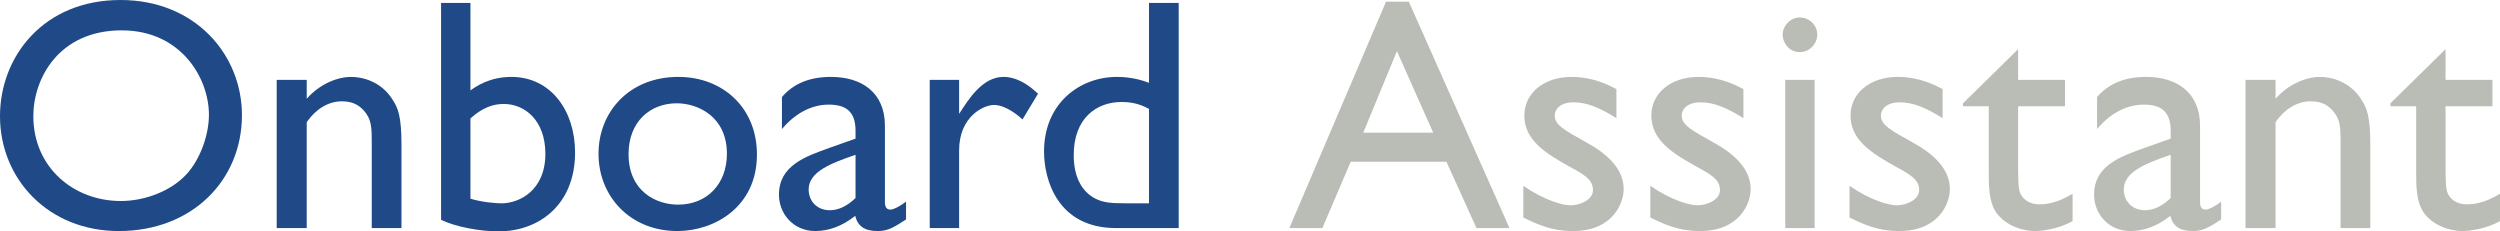 <?xml version="1.0" encoding="UTF-8" standalone="no"?>
<!-- Created with Inkscape (http://www.inkscape.org/) -->

<svg
   xmlns:dc="http://purl.org/dc/elements/1.1/"
   xmlns:cc="http://creativecommons.org/ns#"
   xmlns:rdf="http://www.w3.org/1999/02/22-rdf-syntax-ns#"
   xmlns:svg="http://www.w3.org/2000/svg"
   xmlns="http://www.w3.org/2000/svg"
   xmlns:sodipodi="http://sodipodi.sourceforge.net/DTD/sodipodi-0.dtd"
   xmlns:inkscape="http://www.inkscape.org/namespaces/inkscape"
   width="269.861"
   height="24.976"
   id="svg2"
   version="1.1"
   inkscape:version="0.48.4 r9939"
   sodipodi:docname="logo.svg">
  <defs
     id="defs4">
    <inkscape:perspective
       inkscape:persp3d-origin="300 : 400 : 1"
       inkscape:vp_z="700 : 600 : 1"
       inkscape:vp_y="0 : 1000 : 0"
       inkscape:vp_x="-50 : 600 : 1"
       id="perspective70"
       sodipodi:type="inkscape:persp3d" />
  </defs>
  <sodipodi:namedview
     id="base"
     pagecolor="#ffffff"
     bordercolor="#666666"
     borderopacity="1.0"
     inkscape:pageopacity="0.0"
     inkscape:pageshadow="2"
     inkscape:zoom="0.49497475"
     inkscape:cx="682.348"
     inkscape:cy="-381.47603"
     inkscape:document-units="px"
     inkscape:current-layer="layer1"
     showgrid="false"
     fit-margin-top="0"
     fit-margin-left="0"
     fit-margin-right="0"
     fit-margin-bottom="0"
     inkscape:window-width="1920"
     inkscape:window-height="1014"
     inkscape:window-x="1440"
     inkscape:window-y="27"
     inkscape:window-maximized="1"
     inkscape:snap-bbox="true"
     inkscape:bbox-nodes="true"
     inkscape:snap-bbox-midpoints="true"
     inkscape:object-nodes="true"
     inkscape:object-paths="false"
     inkscape:snap-smooth-nodes="true"
     inkscape:snap-nodes="false" />
  <g
     inkscape:label="Calque 1"
     inkscape:groupmode="layer"
     id="layer1"
     transform="translate(7122.289,-4916.061)">
    <g
       id="text3321"
       style="font-size:35.629px;font-style:normal;font-variant:normal;font-weight:500;font-stretch:normal;text-align:start;line-height:125%;letter-spacing:0px;word-spacing:0px;writing-mode:lr-tb;text-anchor:start;fill:#000000;fill-opacity:1;stroke:none;font-family:Gill Sans MT Pro;-inkscape-font-specification:Gill Sans MT Pro Medium">
      <path
         inkscape:connector-curvature="0"
         id="path3519"
         style="font-size:35.629px;font-style:normal;font-variant:normal;font-weight:500;font-stretch:normal;text-align:start;line-height:125%;writing-mode:lr-tb;text-anchor:start;fill:#204a87;font-family:Gill Sans MT Pro;-inkscape-font-specification:Gill Sans MT Pro Medium"
         d="m -7109.284,4916.061 c -8.302,0 -13.005,6.093 -13.005,12.542 0,6.77 5.202,12.399 12.827,12.399 7.945,0 13.29,-5.522 13.29,-12.506 0,-6.52 -5.024,-12.435 -13.112,-12.435 m 0.142,3.278 c 6.342,0 9.406,5.095 9.406,9.121 0,2.102 -0.891,4.739 -2.423,6.413 -1.675,1.817 -4.489,2.886 -7.09,2.886 -5.095,0 -9.442,-3.634 -9.442,-9.157 0,-4.062 2.744,-9.264 9.549,-9.264" />
      <path
         inkscape:connector-curvature="0"
         id="path3521"
         style="font-size:35.629px;font-style:normal;font-variant:normal;font-weight:500;font-stretch:normal;text-align:start;line-height:125%;writing-mode:lr-tb;text-anchor:start;fill:#204a87;font-family:Gill Sans MT Pro;-inkscape-font-specification:Gill Sans MT Pro Medium"
         d="m -7092.422,4924.683 0,15.998 3.242,0 0,-11.437 c 0.962,-1.389 2.316,-2.245 3.777,-2.245 1.069,0 1.782,0.321 2.387,0.998 0.855,0.962 0.855,1.853 0.855,3.563 l 0,9.121 3.207,0 0,-9.121 c 0,-2.922 -0.392,-3.848 -0.891,-4.632 -1.318,-2.209 -3.527,-2.565 -4.525,-2.565 -1.496,0 -3.385,0.748 -4.81,2.352 l 0,-2.031 -3.242,0" />
      <path
         inkscape:connector-curvature="0"
         id="path3523"
         style="font-size:35.629px;font-style:normal;font-variant:normal;font-weight:500;font-stretch:normal;text-align:start;line-height:125%;writing-mode:lr-tb;text-anchor:start;fill:#204a87;font-family:Gill Sans MT Pro;-inkscape-font-specification:Gill Sans MT Pro Medium"
         d="m -7071.507,4916.381 -3.171,0 0,23.409 c 1.532,0.748 4.169,1.247 6.199,1.247 4.382,0 8.266,-2.886 8.266,-8.515 0,-4.489 -2.601,-8.159 -6.877,-8.159 -2.387,0 -3.884,1.069 -4.418,1.461 l 0,-9.442 m 0,12.47 c 0.641,-0.57 1.817,-1.568 3.599,-1.568 2.28,0 4.489,1.782 4.489,5.38 0,3.99 -2.85,5.345 -4.739,5.345 -0.534,0 -2.067,-0.107 -3.349,-0.499 l 0,-8.658" />
      <path
         inkscape:connector-curvature="0"
         id="path3525"
         style="font-size:35.629px;font-style:normal;font-variant:normal;font-weight:500;font-stretch:normal;text-align:start;line-height:125%;writing-mode:lr-tb;text-anchor:start;fill:#204a87;font-family:Gill Sans MT Pro;-inkscape-font-specification:Gill Sans MT Pro Medium"
         d="m -7049.061,4924.362 c -5.344,0 -8.622,3.812 -8.622,8.302 0,4.561 3.385,8.337 8.515,8.337 3.955,0 8.587,-2.565 8.587,-8.266 0,-5.059 -3.705,-8.373 -8.48,-8.373 m -0.178,2.85 c 2.28,0 5.416,1.425 5.416,5.451 0,3.242 -2.138,5.487 -5.273,5.487 -2.352,0 -5.344,-1.425 -5.344,-5.451 0,-3.527 2.352,-5.487 5.202,-5.487" />
      <path
         inkscape:connector-curvature="0"
         id="path3527"
         style="font-size:35.629px;font-style:normal;font-variant:normal;font-weight:500;font-stretch:normal;text-align:start;line-height:125%;writing-mode:lr-tb;text-anchor:start;fill:#204a87;font-family:Gill Sans MT Pro;-inkscape-font-specification:Gill Sans MT Pro Medium"
         d="m -7024.486,4937.83 c -0.713,0.534 -1.354,0.855 -1.675,0.855 -0.392,0 -0.606,-0.214 -0.606,-0.82 l 0,-8.23 c 0,-3.634 -2.565,-5.273 -5.808,-5.273 -2.316,0 -4.062,0.713 -5.309,2.173 l 0,3.456 c 1.532,-1.817 3.314,-2.637 5.059,-2.637 1.924,0 2.886,0.82 2.886,2.815 l 0,0.855 -2.815,0.998 c -2.565,0.926 -5.451,1.888 -5.451,5.059 0,2.067 1.568,3.919 3.919,3.919 1.461,0 2.922,-0.534 4.311,-1.639 0.285,1.14 1.033,1.639 2.423,1.639 0.998,0 1.603,-0.285 3.064,-1.247 l 0,-1.924 m -5.451,-0.392 c -0.855,0.82 -1.782,1.318 -2.779,1.318 -1.318,0 -2.28,-0.926 -2.28,-2.245 0,-1.888 2.352,-2.815 5.059,-3.741 l 0,4.668" />
      <path
         inkscape:connector-curvature="0"
         id="path3529"
         style="font-size:35.629px;font-style:normal;font-variant:normal;font-weight:500;font-stretch:normal;text-align:start;line-height:125%;writing-mode:lr-tb;text-anchor:start;fill:#204a87;font-family:Gill Sans MT Pro;-inkscape-font-specification:Gill Sans MT Pro Medium"
         d="m -7021.93,4924.683 0,15.998 3.171,0 0,-8.373 c 0,-3.634 2.601,-4.917 3.777,-4.917 1.247,0 2.672,1.176 3.064,1.568 l 1.675,-2.779 c -1.853,-1.782 -3.278,-1.817 -3.741,-1.817 -2.245,0 -3.741,2.387 -4.774,3.99 l 0,-3.67 -3.171,0" />
      <path
         inkscape:connector-curvature="0"
         id="path3531"
         style="font-size:35.629px;font-style:normal;font-variant:normal;font-weight:500;font-stretch:normal;text-align:start;line-height:125%;writing-mode:lr-tb;text-anchor:start;fill:#204a87;font-family:Gill Sans MT Pro;-inkscape-font-specification:Gill Sans MT Pro Medium"
         d="m -6995.054,4916.381 -3.207,0 0,8.622 c -0.641,-0.249 -1.853,-0.641 -3.456,-0.641 -4.026,0 -7.874,2.85 -7.874,8.052 0,3.1 1.496,8.266 7.767,8.266 l 6.769,0 0,-24.299 m -3.207,21.627 -2.423,0 c -1.675,0 -2.494,-0.071 -3.349,-0.499 -1.211,-0.606 -2.352,-1.995 -2.352,-4.703 0,-4.026 2.494,-5.736 5.166,-5.736 1.496,0 2.352,0.428 2.957,0.748 l 0,10.19" />
      <path
         inkscape:connector-curvature="0"
         id="path3533"
         style="font-size:35.629px;font-style:normal;font-variant:normal;font-weight:500;font-stretch:normal;text-align:start;line-height:125%;writing-mode:lr-tb;text-anchor:start;fill:#babdb6;font-family:Gill Sans MT Pro;-inkscape-font-specification:Gill Sans MT Pro Medium"
         d="m -6970.216,4916.239 -2.458,0 -10.439,24.442 3.563,0 3.064,-7.162 10.332,0 3.242,7.162 3.563,0 -10.867,-24.442 m -4.917,14.145 3.634,-8.8 3.919,8.8 -7.553,0" />
      <path
         inkscape:connector-curvature="0"
         id="path3535"
         style="font-size:35.629px;font-style:normal;font-variant:normal;font-weight:500;font-stretch:normal;text-align:start;line-height:125%;writing-mode:lr-tb;text-anchor:start;fill:#babdb6;font-family:Gill Sans MT Pro;-inkscape-font-specification:Gill Sans MT Pro Medium"
         d="m -6947.806,4925.681 c -0.748,-0.392 -2.458,-1.318 -4.846,-1.318 -3.064,0 -5.095,1.817 -5.095,4.169 0,2.672 2.316,4.097 4.952,5.558 1.496,0.82 2.458,1.354 2.458,2.494 0,1.069 -1.425,1.639 -2.423,1.639 -0.855,0 -2.815,-0.534 -5.095,-2.102 l 0,3.42 c 1.603,0.784 3.1,1.461 5.344,1.461 4.347,0 5.487,-3.029 5.487,-4.525 0,-2.138 -1.71,-3.777 -3.99,-5.024 -2.352,-1.318 -3.456,-1.888 -3.456,-2.922 0,-0.606 0.534,-1.425 2.031,-1.425 1.496,0 2.85,0.606 4.632,1.71 l 0,-3.135" />
      <path
         inkscape:connector-curvature="0"
         id="path3537"
         style="font-size:35.629px;font-style:normal;font-variant:normal;font-weight:500;font-stretch:normal;text-align:start;line-height:125%;writing-mode:lr-tb;text-anchor:start;fill:#babdb6;font-family:Gill Sans MT Pro;-inkscape-font-specification:Gill Sans MT Pro Medium"
         d="m -6934.097,4925.681 c -0.748,-0.392 -2.458,-1.318 -4.846,-1.318 -3.064,0 -5.095,1.817 -5.095,4.169 0,2.672 2.316,4.097 4.952,5.558 1.496,0.82 2.458,1.354 2.458,2.494 0,1.069 -1.425,1.639 -2.423,1.639 -0.855,0 -2.815,-0.534 -5.095,-2.102 l 0,3.42 c 1.603,0.784 3.1,1.461 5.344,1.461 4.347,0 5.487,-3.029 5.487,-4.525 0,-2.138 -1.71,-3.777 -3.99,-5.024 -2.352,-1.318 -3.456,-1.888 -3.456,-2.922 0,-0.606 0.534,-1.425 2.031,-1.425 1.496,0 2.85,0.606 4.632,1.71 l 0,-3.135" />
      <path
         inkscape:connector-curvature="0"
         id="path3539"
         style="font-size:35.629px;font-style:normal;font-variant:normal;font-weight:500;font-stretch:normal;text-align:start;line-height:125%;writing-mode:lr-tb;text-anchor:start;fill:#babdb6;font-family:Gill Sans MT Pro;-inkscape-font-specification:Gill Sans MT Pro Medium"
         d="m -6928.013,4917.949 c -1.069,0 -1.853,0.962 -1.853,1.853 0,0.784 0.641,1.888 1.853,1.888 1.033,0 1.888,-0.891 1.888,-1.888 0,-0.998 -0.819,-1.853 -1.888,-1.853 m 1.603,6.734 -3.171,0 0,15.998 3.171,0 0,-15.998" />
      <path
         inkscape:connector-curvature="0"
         id="path3541"
         style="font-size:35.629px;font-style:normal;font-variant:normal;font-weight:500;font-stretch:normal;text-align:start;line-height:125%;writing-mode:lr-tb;text-anchor:start;fill:#babdb6;font-family:Gill Sans MT Pro;-inkscape-font-specification:Gill Sans MT Pro Medium"
         d="m -6912.594,4925.681 c -0.748,-0.392 -2.458,-1.318 -4.846,-1.318 -3.064,0 -5.095,1.817 -5.095,4.169 0,2.672 2.316,4.097 4.952,5.558 1.496,0.82 2.458,1.354 2.458,2.494 0,1.069 -1.425,1.639 -2.423,1.639 -0.855,0 -2.815,-0.534 -5.095,-2.102 l 0,3.42 c 1.603,0.784 3.1,1.461 5.344,1.461 4.347,0 5.487,-3.029 5.487,-4.525 0,-2.138 -1.71,-3.777 -3.99,-5.024 -2.352,-1.318 -3.456,-1.888 -3.456,-2.922 0,-0.606 0.534,-1.425 2.031,-1.425 1.496,0 2.85,0.606 4.632,1.71 l 0,-3.135" />
      <path
         inkscape:connector-curvature="0"
         id="path3543"
         style="font-size:35.629px;font-style:normal;font-variant:normal;font-weight:500;font-stretch:normal;text-align:start;line-height:125%;writing-mode:lr-tb;text-anchor:start;fill:#babdb6;font-family:Gill Sans MT Pro;-inkscape-font-specification:Gill Sans MT Pro Medium"
         d="m -6904.444,4921.369 -5.95,5.843 0,0.321 2.779,0 0,7.09 c 0,1.461 0,3.171 0.784,4.347 1.105,1.568 3.064,2.031 4.169,2.031 0.926,0 2.601,-0.249 4.097,-1.069 l 0,-2.957 c -1.746,1.069 -2.957,1.14 -3.599,1.14 -0.321,0 -1.105,-0.036 -1.71,-0.677 -0.499,-0.57 -0.534,-0.926 -0.57,-2.922 l 0,-6.983 5.059,0 0,-2.85 -5.059,0 0,-3.313" />
      <path
         inkscape:connector-curvature="0"
         id="path3545"
         style="font-size:35.629px;font-style:normal;font-variant:normal;font-weight:500;font-stretch:normal;text-align:start;line-height:125%;writing-mode:lr-tb;text-anchor:start;fill:#babdb6;font-family:Gill Sans MT Pro;-inkscape-font-specification:Gill Sans MT Pro Medium"
         d="m -6882.525,4937.83 c -0.713,0.534 -1.354,0.855 -1.675,0.855 -0.392,0 -0.606,-0.214 -0.606,-0.82 l 0,-8.23 c 0,-3.634 -2.565,-5.273 -5.808,-5.273 -2.316,0 -4.062,0.713 -5.309,2.173 l 0,3.456 c 1.532,-1.817 3.314,-2.637 5.059,-2.637 1.924,0 2.886,0.82 2.886,2.815 l 0,0.855 -2.815,0.998 c -2.565,0.926 -5.451,1.888 -5.451,5.059 0,2.067 1.568,3.919 3.919,3.919 1.461,0 2.922,-0.534 4.311,-1.639 0.285,1.14 1.033,1.639 2.423,1.639 0.998,0 1.603,-0.285 3.064,-1.247 l 0,-1.924 m -5.451,-0.392 c -0.855,0.82 -1.782,1.318 -2.779,1.318 -1.318,0 -2.28,-0.926 -2.28,-2.245 0,-1.888 2.352,-2.815 5.059,-3.741 l 0,4.668" />
      <path
         inkscape:connector-curvature="0"
         id="path3547"
         style="font-size:35.629px;font-style:normal;font-variant:normal;font-weight:500;font-stretch:normal;text-align:start;line-height:125%;writing-mode:lr-tb;text-anchor:start;fill:#babdb6;font-family:Gill Sans MT Pro;-inkscape-font-specification:Gill Sans MT Pro Medium"
         d="m -6879.898,4924.683 0,15.998 3.242,0 0,-11.437 c 0.962,-1.389 2.316,-2.245 3.777,-2.245 1.069,0 1.782,0.321 2.387,0.998 0.855,0.962 0.855,1.853 0.855,3.563 l 0,9.121 3.207,0 0,-9.121 c 0,-2.922 -0.392,-3.848 -0.891,-4.632 -1.318,-2.209 -3.527,-2.565 -4.525,-2.565 -1.496,0 -3.385,0.748 -4.81,2.352 l 0,-2.031 -3.242,0" />
      <path
         inkscape:connector-curvature="0"
         id="path3549"
         style="font-size:35.629px;font-style:normal;font-variant:normal;font-weight:500;font-stretch:normal;text-align:start;line-height:125%;writing-mode:lr-tb;text-anchor:start;fill:#babdb6;font-family:Gill Sans MT Pro;-inkscape-font-specification:Gill Sans MT Pro Medium"
         d="m -6858.306,4921.369 -5.95,5.843 0,0.321 2.779,0 0,7.09 c 0,1.461 10e-5,3.171 0.784,4.347 1.105,1.568 3.064,2.031 4.169,2.031 0.926,0 2.601,-0.249 4.097,-1.069 l 0,-2.957 c -1.746,1.069 -2.957,1.14 -3.599,1.14 -0.321,0 -1.105,-0.036 -1.71,-0.677 -0.499,-0.57 -0.534,-0.926 -0.57,-2.922 l 0,-6.983 5.059,0 0,-2.85 -5.059,0 0,-3.313" />
    </g>
    <flowRoot
       xml:space="preserve"
       id="flowRoot3425"
       style="font-size:20px;font-style:normal;font-variant:normal;font-weight:normal;font-stretch:normal;line-height:125%;letter-spacing:0px;word-spacing:0px;fill:#000000;fill-opacity:1;stroke:none;font-family:Droid Sans;-inkscape-font-specification:Droid Sans"
       transform="translate(-7122.609,4022.608)"><flowRegion
         id="flowRegion3427"><rect
           id="rect3429"
           width="114.286"
           height="22.857"
           x="15200"
           y="6132.107" /></flowRegion><flowPara
         id="flowPara3431"></flowPara></flowRoot>  </g>
</svg>
